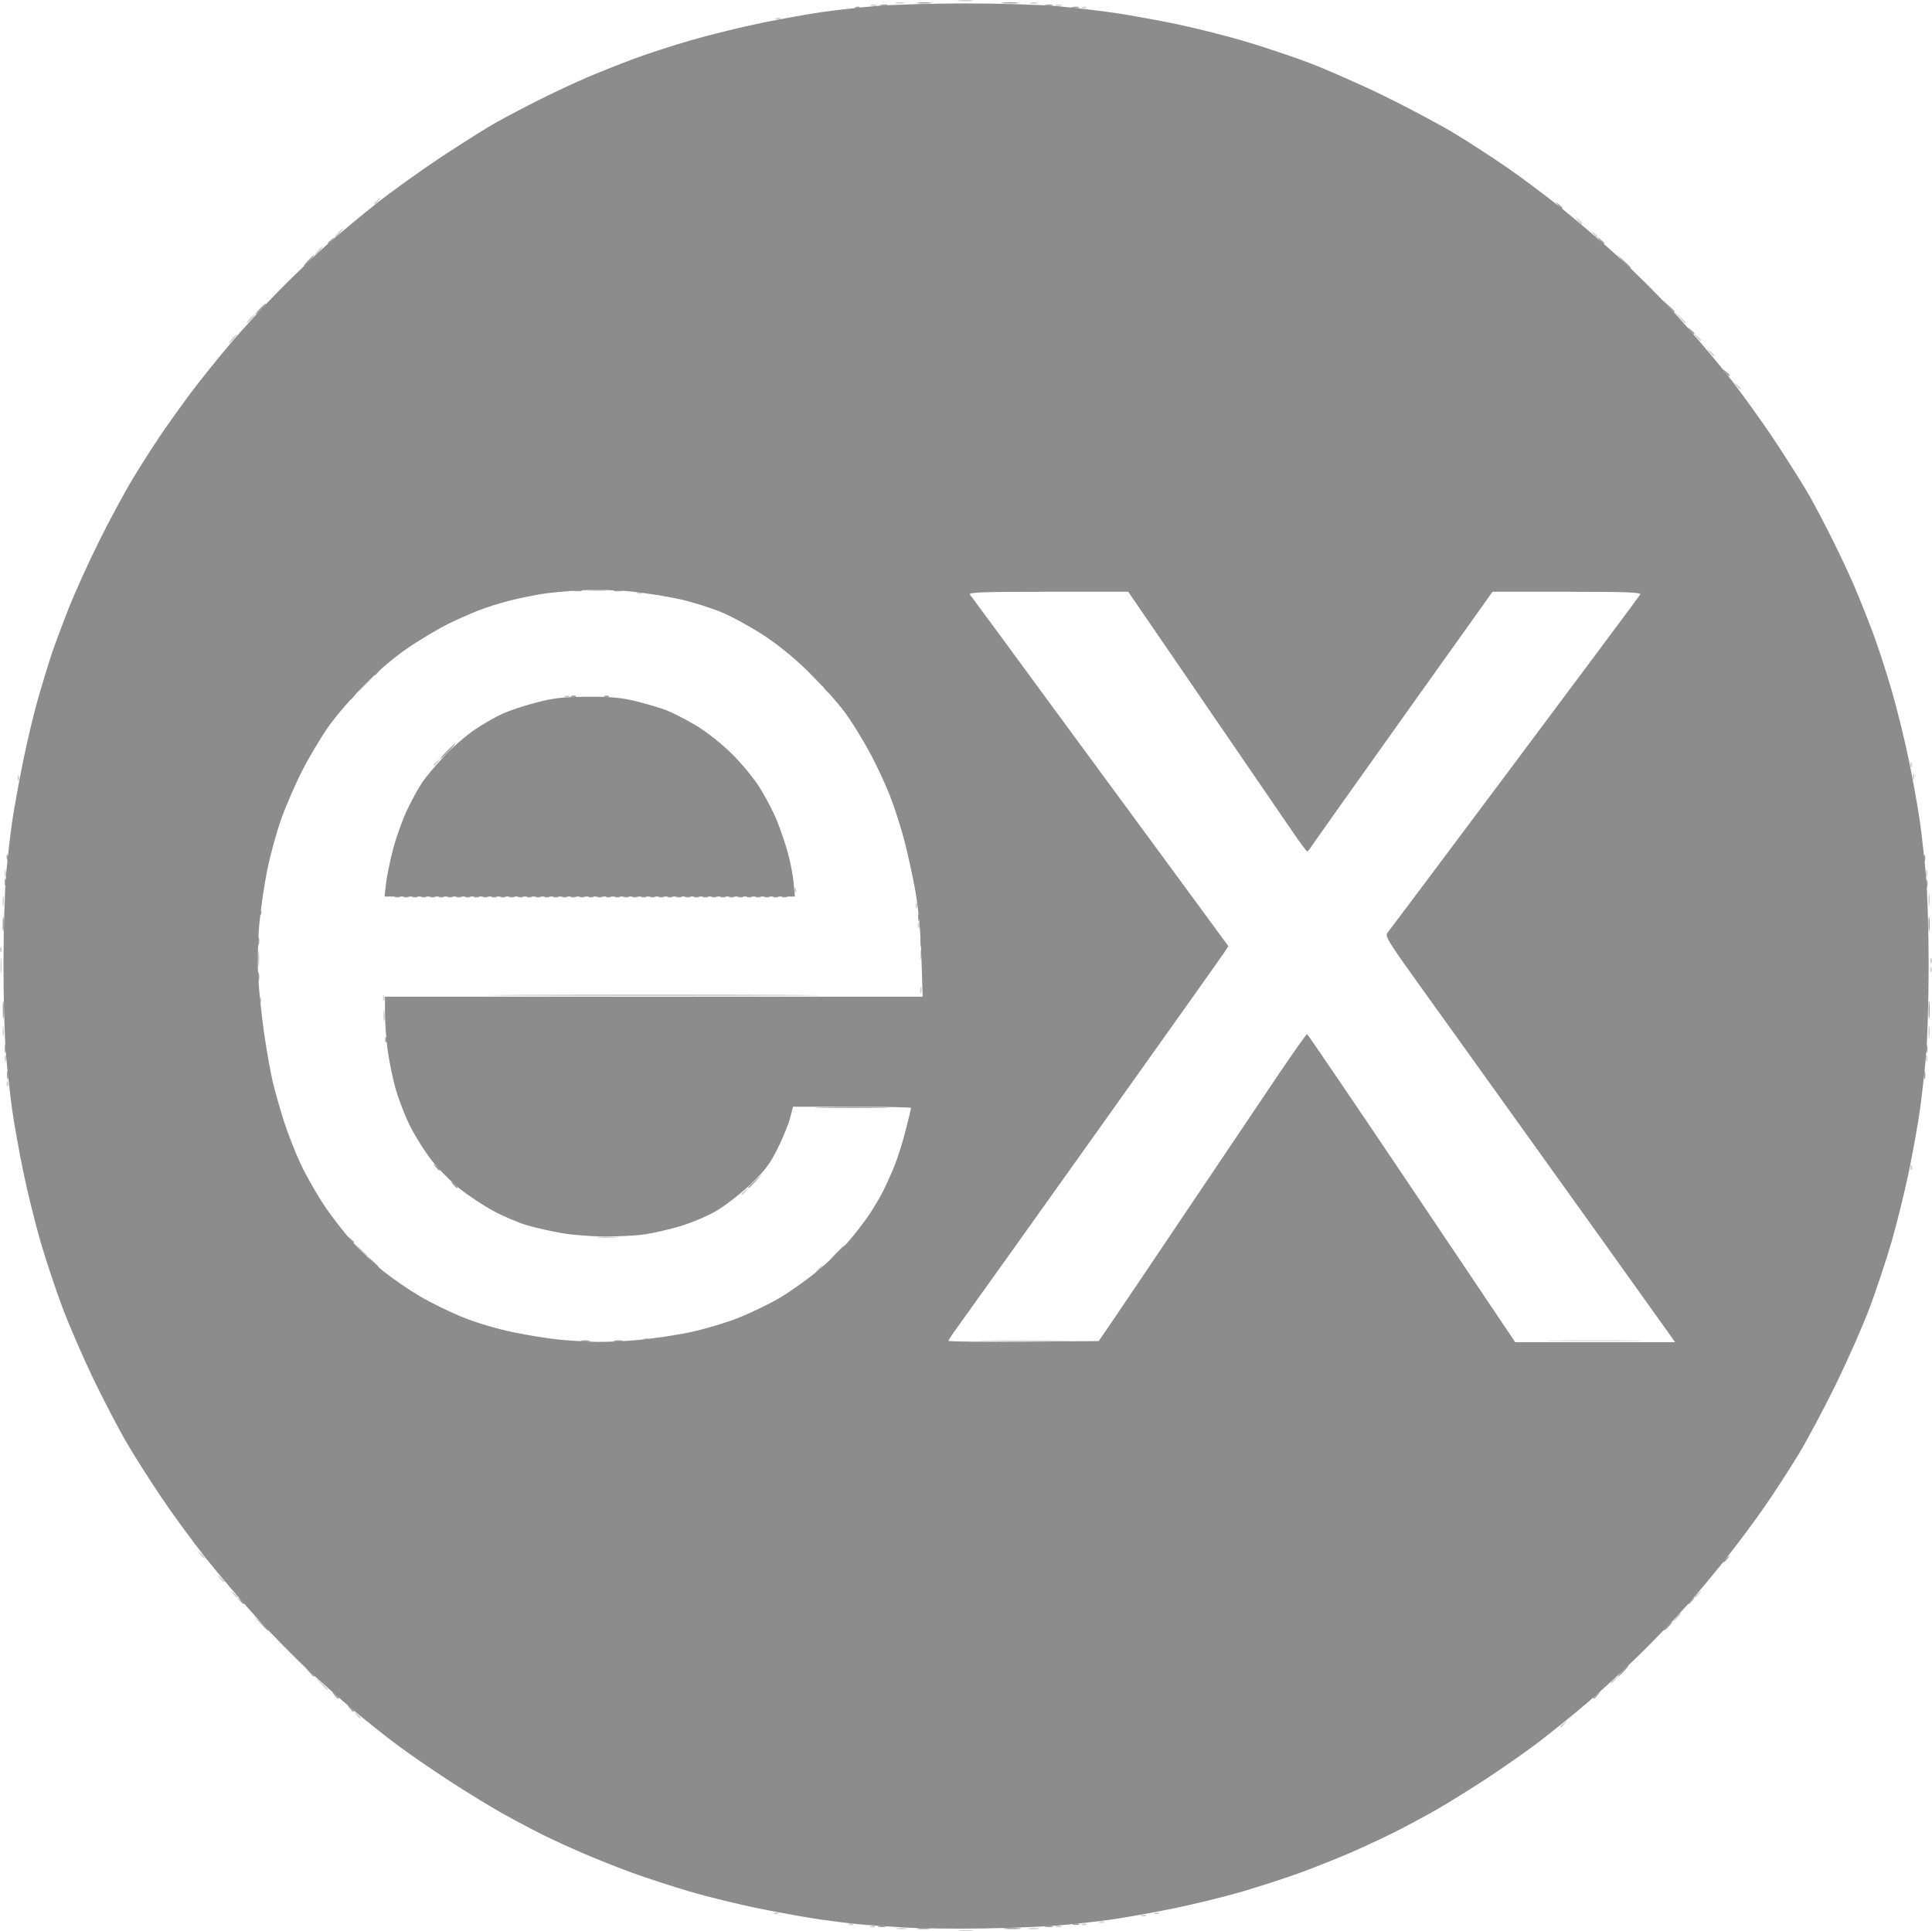 <?xml version="1.0" encoding="UTF-8" standalone="no"?>
<!-- Created with Inkscape (http://www.inkscape.org/) -->

<svg
   width="232.252mm"
   height="232.195mm"
   viewBox="0 0 232.252 232.195"
   version="1.1"
   id="svg1"
   xml:space="preserve"
   inkscape:export-filename="bitmap.svg"
   inkscape:export-xdpi="96"
   inkscape:export-ydpi="96"
   inkscape:version="1.3.2 (091e20e, 2023-11-25, custom)"
   sodipodi:docname="expressjs.svg"
   xmlns:inkscape="http://www.inkscape.org/namespaces/inkscape"
   xmlns:sodipodi="http://sodipodi.sourceforge.net/DTD/sodipodi-0.dtd"
   xmlns="http://www.w3.org/2000/svg"
   xmlns:svg="http://www.w3.org/2000/svg"><sodipodi:namedview
     id="namedview1"
     pagecolor="#ffffff"
     bordercolor="#000000"
     borderopacity="0.25"
     inkscape:showpageshadow="2"
     inkscape:pageopacity="0.0"
     inkscape:pagecheckerboard="0"
     inkscape:deskcolor="#d1d1d1"
     inkscape:document-units="mm"
     inkscape:zoom="0.44631734"
     inkscape:cx="224.05583"
     inkscape:cy="458.19416"
     inkscape:window-width="1366"
     inkscape:window-height="697"
     inkscape:window-x="-8"
     inkscape:window-y="-8"
     inkscape:window-maximized="1"
     inkscape:current-layer="layer1" /><defs
     id="defs1" /><g
     inkscape:label="Layer 1"
     inkscape:groupmode="layer"
     id="layer1"
     transform="translate(2.155,68.398)"><g
       id="g24"
       transform="translate(56.91,-5.335)"><path
         style="fill:#d0d0d0;fill-opacity:1"
         d="m 56.339,169.022 c 0.4,-0.061 1.055,-0.061 1.455,0 0.4,0.061 0.073,0.11 -0.728,0.11 -0.8,0 -1.128,-0.05 -0.728,-0.11 z m -7.538,-0.262 c 0.329,-0.063 0.805,-0.061 1.058,0.005 0.253,0.066 -0.016,0.118 -0.598,0.115 -0.582,-0.003 -0.789,-0.057 -0.46,-0.12 z m 15.875,0 c 0.329,-0.063 0.805,-0.061 1.058,0.005 0.253,0.066 -0.016,0.118 -0.598,0.115 -0.582,-0.003 -0.789,-0.057 -0.46,-0.12 z m -19.037,-0.258 c 0.191,-0.076 0.419,-0.067 0.507,0.021 0.088,0.088 -0.068,0.15 -0.347,0.139 -0.308,-0.013 -0.371,-0.075 -0.16,-0.16 z m 22.208,0.006 c 0.182,-0.073 0.48,-0.073 0.661,0 0.182,0.073 0.033,0.133 -0.331,0.133 -0.364,0 -0.513,-0.06 -0.331,-0.133 z m -24.854,-0.27 c 0.191,-0.076 0.419,-0.067 0.507,0.021 0.088,0.088 -0.068,0.15 -0.347,0.139 -0.308,-0.013 -0.371,-0.075 -0.16,-0.16 z m 28.046,0 c 0.191,-0.076 0.419,-0.067 0.507,0.021 0.088,0.088 -0.068,0.15 -0.347,0.139 -0.308,-0.013 -0.371,-0.075 -0.16,-0.16 z m 2.117,-0.265 c 0.191,-0.076 0.419,-0.067 0.507,0.021 0.088,0.088 -0.068,0.15 -0.347,0.139 -0.308,-0.013 -0.371,-0.075 -0.16,-0.16 z m 5.027,-0.794 c 0.191,-0.076 0.419,-0.067 0.507,0.021 0.088,0.088 -0.068,0.15 -0.347,0.139 -0.308,-0.013 -0.371,-0.075 -0.16,-0.16 z m -44.185,-0.265 c 0.191,-0.076 0.419,-0.067 0.507,0.021 0.088,0.088 -0.068,0.15 -0.347,0.139 -0.308,-0.013 -0.371,-0.075 -0.16,-0.16 z m 45.773,0 c 0.191,-0.076 0.419,-0.067 0.507,0.021 0.088,0.088 -0.068,0.15 -0.347,0.139 -0.308,-0.013 -0.371,-0.075 -0.16,-0.16 z M 128.505,144.506 c 0,-0.055 0.208,-0.263 0.463,-0.463 0.42,-0.329 0.429,-0.32 0.1,0.1 -0.2,0.255 -0.408,0.463 -0.463,0.463 -0.055,0 -0.1,-0.045 -0.1,-0.1 z m -144.761,-1.421 c -0.329,-0.42 -0.32,-0.429 0.1,-0.1 0.255,0.2 0.463,0.408 0.463,0.463 0,0.055 -0.045,0.1 -0.1,0.1 -0.055,0 -0.263,-0.208 -0.463,-0.463 z m -4.349,-3.836 -0.777,-0.86 0.86,0.777 c 0.473,0.427 0.86,0.814 0.86,0.86 0,0.045 -0.037,0.083 -0.083,0.083 -0.046,0 -0.432,-0.387 -0.86,-0.86 z m 155.195,-0.034 c 0,-0.055 0.208,-0.263 0.463,-0.463 0.42,-0.329 0.429,-0.32 0.1,0.1 -0.2,0.255 -0.408,0.463 -0.463,0.463 -0.055,0 -0.1,-0.045 -0.1,-0.1 z m 7.805,-7.838 c 0.263,-0.291 0.538,-0.529 0.611,-0.529 0.073,0 -0.083,0.238 -0.347,0.529 -0.263,0.291 -0.538,0.529 -0.611,0.529 -0.073,0 0.083,-0.238 0.347,-0.529 z m -173.468,-2.844 c -0.329,-0.42 -0.32,-0.429 0.1,-0.1 0.255,0.2 0.463,0.408 0.463,0.463 0,0.055 -0.045,0.1 -0.1,0.1 -0.055,0 -0.263,-0.208 -0.463,-0.463 z m 175.717,0.363 c 0,-0.055 0.208,-0.263 0.463,-0.463 0.42,-0.329 0.429,-0.32 0.1,0.1 -0.2,0.255 -0.408,0.463 -0.463,0.463 -0.055,0 -0.1,-0.045 -0.1,-0.1 z m -177.305,-2.215 c -0.329,-0.42 -0.32,-0.429 0.1,-0.1 0.255,0.2 0.463,0.408 0.463,0.463 0,0.055 -0.045,0.1 -0.1,0.1 -0.055,0 -0.263,-0.208 -0.463,-0.463 z m -2.381,-2.91 c -0.329,-0.42 -0.32,-0.429 0.1,-0.1 0.255,0.2 0.463,0.408 0.463,0.463 0,0.055 -0.045,0.1 -0.1,0.1 -0.055,0 -0.263,-0.208 -0.463,-0.463 z M 59.498,98.106 c 2.428,-0.044 6.476,-0.044 8.996,-1.73e-4 2.52,0.044 0.533,0.079 -4.415,0.079 -4.948,9.6e-5 -7.009,-0.036 -4.581,-0.079 z m 68.429,-2.09e-4 c 2.665,-0.043 6.951,-0.043 9.525,1.57e-4 2.574,0.043 0.393,0.079 -4.846,0.079 -5.239,-8.6e-5 -7.344,-0.035 -4.679,-0.079 z M 18.388,97.858 c 0.191,-0.076 0.419,-0.067 0.507,0.021 0.088,0.088 -0.068,0.15 -0.347,0.139 -0.308,-0.013 -0.371,-0.075 -0.16,-0.16 z m 20.687,-8.121 c 0,-0.055 0.208,-0.263 0.463,-0.463 0.42,-0.329 0.429,-0.32 0.1,0.1 -0.2,0.255 -0.408,0.463 -0.463,0.463 -0.055,0 -0.1,-0.045 -0.1,-0.1 z m -54.918,-2.612 -0.777,-0.86 0.86,0.777 c 0.473,0.427 0.86,0.814 0.86,0.86 0,0.046 -0.037,0.083 -0.083,0.083 -0.046,0 -0.432,-0.387 -0.86,-0.86 z m 28.79,-1.45 c 0.546,-0.057 1.439,-0.057 1.984,0 0.546,0.057 0.099,0.104 -0.992,0.104 -1.091,0 -1.538,-0.047 -0.992,-0.104 z M 30.08,80.477 c 0,-0.055 0.208,-0.263 0.463,-0.463 0.42,-0.329 0.429,-0.32 0.1,0.1 -0.2,0.255 -0.408,0.463 -0.463,0.463 -0.055,0 -0.1,-0.045 -0.1,-0.1 z M 170.594,77.247 c 0.013,-0.308 0.075,-0.371 0.16,-0.16 0.076,0.191 0.067,0.419 -0.021,0.507 -0.088,0.088 -0.15,-0.068 -0.139,-0.347 z M -58.27,67.193 c 0.013,-0.308 0.075,-0.371 0.16,-0.16 0.076,0.191 0.067,0.419 -0.021,0.507 -0.088,0.088 -0.15,-0.068 -0.139,-0.347 z m -0.244,-3.021 c 0,-0.364 0.06,-0.513 0.133,-0.331 0.073,0.182 0.073,0.48 0,0.661 -0.073,0.182 -0.133,0.033 -0.133,-0.331 z m 230.981,0 c 0,-0.364 0.06,-0.513 0.133,-0.331 0.073,0.182 0.073,0.48 0,0.661 -0.073,0.182 -0.133,0.033 -0.133,-0.331 z m 0.295,-3.175 c 0,-0.655 0.052,-0.923 0.115,-0.595 0.063,0.327 0.063,0.863 0,1.191 -0.063,0.327 -0.115,0.06 -0.115,-0.595 z M -58.754,60.865 c 0.003,-0.582 0.057,-0.789 0.12,-0.46 0.063,0.329 0.061,0.805 -0.005,1.058 -0.066,0.253 -0.118,-0.016 -0.115,-0.598 z m 45.773,-1.852 c 0.003,-0.582 0.057,-0.789 0.12,-0.46 0.063,0.329 0.061,0.805 -0.005,1.058 -0.066,0.253 -0.118,-0.016 -0.115,-0.598 z m -14.863,-1.874 c 0.013,-0.308 0.075,-0.371 0.16,-0.16 0.076,0.191 0.067,0.419 -0.021,0.507 -0.088,0.088 -0.15,-0.068 -0.139,-0.347 z m 14.817,-0.265 c 0.013,-0.308 0.075,-0.371 0.16,-0.16 0.076,0.191 0.067,0.419 -0.021,0.507 -0.088,0.088 -0.15,-0.068 -0.139,-0.347 z m 64.579,-0.904 c 0,-0.364 0.06,-0.513 0.133,-0.331 0.073,0.182 0.073,0.48 0,0.661 -0.073,0.182 -0.133,0.033 -0.133,-0.331 z M -59.006,53.06 c 0,-0.8 0.05,-1.128 0.11,-0.728 0.061,0.4 0.061,1.055 0,1.455 -0.061,0.4 -0.11,0.073 -0.11,-0.728 z m 231.981,0.375 c 0.013,-0.308 0.075,-0.371 0.16,-0.16 0.076,0.191 0.067,0.419 -0.021,0.507 -0.088,0.088 -0.15,-0.068 -0.139,-0.347 z M -28.047,52.134 c 0.002,-0.873 0.051,-1.198 0.11,-0.723 0.059,0.476 0.058,1.19 -0.003,1.587 -0.06,0.398 -0.109,0.009 -0.107,-0.865 z m 201.022,0.243 c 0.013,-0.308 0.075,-0.371 0.16,-0.16 0.076,0.191 0.067,0.419 -0.021,0.507 -0.088,0.088 -0.15,-0.068 -0.139,-0.347 z M 51.572,51.737 c 0,-0.509 0.054,-0.718 0.121,-0.463 0.067,0.255 0.067,0.671 0,0.926 -0.067,0.255 -0.121,0.046 -0.121,-0.463 z M -59.064,51.053 c 0.013,-0.308 0.075,-0.371 0.16,-0.16 0.076,0.191 0.067,0.419 -0.021,0.507 -0.088,0.088 -0.15,-0.068 -0.139,-0.347 z M 51.267,48.143 c 0.013,-0.308 0.075,-0.371 0.16,-0.16 0.076,0.191 0.067,0.419 -0.021,0.507 -0.088,0.088 -0.15,-0.068 -0.139,-0.347 z M -58.754,45.255 c 0.003,-0.582 0.057,-0.789 0.12,-0.46 0.063,0.329 0.061,0.805 -0.005,1.058 -0.066,0.253 -0.118,-0.016 -0.115,-0.598 z m 109.756,0.507 c 0.013,-0.308 0.075,-0.371 0.16,-0.16 0.076,0.191 0.067,0.419 -0.021,0.507 -0.088,0.088 -0.15,-0.068 -0.139,-0.347 z M 172.762,45.122 c 0,-0.655 0.052,-0.923 0.115,-0.595 0.063,0.327 0.063,0.863 0,1.191 -0.063,0.327 -0.115,0.06 -0.115,-0.595 z M 36.45,43.91 c 0.013,-0.308 0.075,-0.371 0.16,-0.16 0.076,0.191 0.067,0.419 -0.021,0.507 -0.088,0.088 -0.15,-0.068 -0.139,-0.347 z m -94.965,-1.962 c 0,-0.364 0.06,-0.513 0.133,-0.331 0.073,0.182 0.073,0.48 0,0.661 -0.073,0.182 -0.133,0.033 -0.133,-0.331 z m 230.981,0 c 0,-0.364 0.06,-0.513 0.133,-0.331 0.073,0.182 0.073,0.48 0,0.661 -0.073,0.182 -0.133,0.033 -0.133,-0.331 z M -56.947,30.416 c 0.013,-0.308 0.075,-0.371 0.16,-0.16 0.076,0.191 0.067,0.419 -0.021,0.507 -0.088,0.088 -0.15,-0.068 -0.139,-0.347 z M 170.88,30.306 c 0,-0.364 0.06,-0.513 0.133,-0.331 0.073,0.182 0.073,0.48 0,0.661 -0.073,0.182 -0.133,0.033 -0.133,-0.331 z m -0.285,-1.477 c 0.013,-0.308 0.075,-0.371 0.16,-0.16 0.076,0.191 0.067,0.419 -0.021,0.507 -0.088,0.088 -0.15,-0.068 -0.139,-0.347 z m -177.556,0.054 c 0,-0.055 0.208,-0.263 0.463,-0.463 0.42,-0.329 0.429,-0.32 0.1,0.1 -0.2,0.255 -0.408,0.463 -0.463,0.463 -0.055,0 -0.1,-0.045 -0.1,-0.1 z M 8.863,20.6 c 0.191,-0.076 0.419,-0.067 0.507,0.021 0.088,0.088 -0.068,0.15 -0.347,0.139 C 8.715,20.747 8.652,20.684 8.863,20.6 Z M -15.296,19.193 c 0.568,-0.582 1.093,-1.058 1.166,-1.058 0.073,0 -0.333,0.476 -0.901,1.058 -0.568,0.582 -1.093,1.058 -1.166,1.058 -0.073,0 0.333,-0.476 0.901,-1.058 z m 53.7,-1.124 -1.313,-1.389 1.389,1.313 c 0.764,0.722 1.389,1.347 1.389,1.389 0,0.042 -0.034,0.076 -0.076,0.076 -0.042,0 -0.667,-0.625 -1.389,-1.389 z M 17.595,8.165 c 0.191,-0.076 0.419,-0.067 0.507,0.021 0.088,0.088 -0.068,0.15 -0.347,0.139 C 17.446,8.312 17.383,8.249 17.595,8.165 Z M 11.751,7.89 c 0.47,-0.058 1.303,-0.059 1.852,-0.002 0.549,0.057 0.165,0.105 -0.854,0.106 -1.019,0.001 -1.468,-0.046 -0.998,-0.104 z m 137.886,-24.614 c -0.329,-0.42 -0.32,-0.429 0.1,-0.1 0.255,0.2 0.463,0.408 0.463,0.463 0,0.055 -0.045,0.1 -0.1,0.1 -0.055,0 -0.263,-0.208 -0.463,-0.463 z m -3.175,-3.969 c -0.329,-0.42 -0.32,-0.429 0.1,-0.1 0.255,0.2 0.463,0.408 0.463,0.463 0,0.055 -0.045,0.1 -0.1,0.1 -0.055,0 -0.263,-0.208 -0.463,-0.463 z m -177.634,-1.654 c 0.263,-0.291 0.538,-0.529 0.611,-0.529 0.073,0 -0.083,0.238 -0.347,0.529 -0.263,0.291 -0.538,0.529 -0.611,0.529 -0.073,0 0.083,-0.238 0.347,-0.529 z m 176.046,-0.198 c -0.329,-0.42 -0.32,-0.429 0.1,-0.1 0.255,0.2 0.463,0.408 0.463,0.463 0,0.055 -0.045,0.1 -0.1,0.1 -0.055,0 -0.263,-0.208 -0.463,-0.463 z m -173.93,-2.183 c 0.263,-0.291 0.538,-0.529 0.611,-0.529 0.073,0 -0.083,0.238 -0.347,0.529 -0.263,0.291 -0.538,0.529 -0.611,0.529 -0.073,0 0.083,-0.238 0.347,-0.529 z m 171.827,-0.198 -0.641,-0.728 0.728,0.641 c 0.4,0.353 0.728,0.68 0.728,0.728 0,0.047 -0.039,0.086 -0.086,0.086 -0.047,0 -0.375,-0.327 -0.728,-0.728 z m -163.625,-8.004 c 0.263,-0.291 0.538,-0.529 0.611,-0.529 0.073,0 -0.083,0.238 -0.347,0.529 -0.263,0.291 -0.538,0.529 -0.611,0.529 -0.073,0 0.083,-0.238 0.347,-0.529 z m 2.381,-2.117 c 0.263,-0.291 0.538,-0.529 0.611,-0.529 0.073,0 -0.083,0.238 -0.347,0.529 -0.263,0.291 -0.538,0.529 -0.611,0.529 -0.073,0 0.083,-0.238 0.347,-0.529 z m 150.911,0.066 c -0.329,-0.42 -0.32,-0.429 0.1,-0.1 0.255,0.2 0.463,0.408 0.463,0.463 0,0.055 -0.045,0.1 -0.1,0.1 -0.055,0 -0.263,-0.208 -0.463,-0.463 z m -1.852,-1.587 c -0.329,-0.42 -0.32,-0.429 0.1,-0.1 0.255,0.2 0.463,0.408 0.463,0.463 0,0.055 -0.045,0.1 -0.1,0.1 -0.055,0 -0.263,-0.208 -0.463,-0.463 z m -144.693,-2.018 c 0,-0.055 0.208,-0.263 0.463,-0.463 0.42,-0.329 0.429,-0.32 0.1,0.1 -0.2,0.255 -0.408,0.463 -0.463,0.463 -0.055,0 -0.1,-0.045 -0.1,-0.1 z m 48.369,-22.306 c 0.191,-0.076 0.419,-0.067 0.507,0.021 0.088,0.088 -0.068,0.15 -0.347,0.139 -0.308,-0.013 -0.371,-0.075 -0.16,-0.16 z m 36.777,-1.323 c 0.191,-0.076 0.419,-0.067 0.507,0.021 0.088,0.088 -0.068,0.15 -0.347,0.139 -0.308,-0.013 -0.371,-0.075 -0.16,-0.16 z m -25.417,-0.259 c 0.182,-0.073 0.48,-0.073 0.661,0 0.182,0.073 0.033,0.133 -0.331,0.133 -0.364,0 -0.513,-0.06 -0.331,-0.133 z m 22.225,0 c 0.182,-0.073 0.48,-0.073 0.661,0 0.182,0.073 0.033,0.133 -0.331,0.133 -0.364,0 -0.513,-0.06 -0.331,-0.133 z m -19.182,-0.272 c 0.255,-0.067 0.671,-0.067 0.926,0 0.255,0.067 0.046,0.121 -0.463,0.121 -0.509,0 -0.718,-0.054 -0.463,-0.121 z m 16.145,-9.7e-4 c 0.257,-0.067 0.615,-0.063 0.794,0.01 0.179,0.072 -0.031,0.127 -0.468,0.122 -0.437,-0.005 -0.583,-0.065 -0.326,-0.132 z m -8.599,-0.273 c 0.476,-0.059 1.19,-0.058 1.587,0.003 0.398,0.06 0.009,0.109 -0.865,0.107 -0.873,-0.002 -1.198,-0.051 -0.723,-0.11 z"
         id="path26" /><path
         style="fill:#a3a3a3;fill-opacity:1"
         d="m 51.316,168.758 c 0.402,-0.061 0.997,-0.059 1.323,0.004 0.325,0.063 -0.004,0.113 -0.731,0.111 -0.728,-0.002 -0.994,-0.053 -0.592,-0.114 z m 10.447,-0.002 c 0.473,-0.059 1.247,-0.059 1.72,0 0.473,0.059 0.086,0.107 -0.86,0.107 -0.946,0 -1.333,-0.048 -0.86,-0.107 z m -15.209,-0.257 c 0.257,-0.067 0.615,-0.063 0.794,0.01 0.179,0.072 -0.031,0.127 -0.468,0.122 -0.437,-0.005 -0.583,-0.065 -0.326,-0.132 z m 20.108,0 c 0.257,-0.067 0.615,-0.063 0.794,0.01 0.179,0.072 -0.031,0.127 -0.468,0.122 -0.437,-0.005 -0.583,-0.065 -0.326,-0.132 z m 3.302,-0.256 c 0.182,-0.073 0.48,-0.073 0.661,0 0.182,0.073 0.033,0.133 -0.331,0.133 -0.364,0 -0.513,-0.06 -0.331,-0.133 z M -17.05,142.291 c -0.329,-0.42 -0.32,-0.429 0.1,-0.1 0.255,0.2 0.463,0.408 0.463,0.463 0,0.055 -0.045,0.1 -0.1,0.1 -0.055,0 -0.263,-0.208 -0.463,-0.463 z m -1.852,-1.587 c -0.329,-0.42 -0.32,-0.429 0.1,-0.1 0.255,0.2 0.463,0.408 0.463,0.463 0,0.055 -0.045,0.1 -0.1,0.1 -0.055,0 -0.263,-0.208 -0.463,-0.463 z m 151.375,0.363 c 0,-0.055 0.208,-0.263 0.463,-0.463 0.42,-0.329 0.429,-0.32 0.1,0.1 -0.2,0.255 -0.408,0.463 -0.463,0.463 -0.055,0 -0.1,-0.045 -0.1,-0.1 z m -154.41,-3.141 -0.504,-0.595 0.595,0.504 c 0.327,0.277 0.595,0.545 0.595,0.595 0,0.05 -0.041,0.091 -0.091,0.091 -0.05,0 -0.318,-0.268 -0.595,-0.595 z m 157.849,-0.066 c 0.342,-0.364 0.681,-0.661 0.754,-0.661 0.073,0 -0.147,0.298 -0.489,0.661 -0.342,0.364 -0.681,0.661 -0.754,0.661 -0.073,0 0.147,-0.298 0.489,-0.661 z m -163.661,-5.755 -0.777,-0.86 0.86,0.777 c 0.473,0.427 0.86,0.814 0.86,0.86 0,0.045 -0.037,0.083 -0.083,0.083 -0.046,0 -0.432,-0.387 -0.86,-0.86 z m 169.085,0.331 c 0.263,-0.291 0.538,-0.529 0.611,-0.529 0.073,0 -0.083,0.238 -0.347,0.529 -0.263,0.291 -0.538,0.529 -0.611,0.529 -0.073,0 0.083,-0.238 0.347,-0.529 z m -171.616,-3.109 c -0.329,-0.42 -0.32,-0.429 0.1,-0.1 0.255,0.2 0.463,0.408 0.463,0.463 0,0.055 -0.045,0.1 -0.1,0.1 -0.055,0 -0.263,-0.208 -0.463,-0.463 z m 174.13,0.363 c 0,-0.055 0.208,-0.263 0.463,-0.463 0.42,-0.329 0.429,-0.32 0.1,0.1 -0.2,0.255 -0.408,0.463 -0.463,0.463 -0.055,0 -0.1,-0.045 -0.1,-0.1 z m 4.233,-5.027 c 0,-0.055 0.208,-0.263 0.463,-0.463 0.42,-0.329 0.429,-0.32 0.1,0.1 -0.2,0.255 -0.408,0.463 -0.463,0.463 -0.055,0 -0.1,-0.045 -0.1,-0.1 z M 10.831,98.121 c 0.255,-0.067 0.671,-0.067 0.926,0 0.255,0.067 0.046,0.121 -0.463,0.121 -0.509,0 -0.718,-0.054 -0.463,-0.121 z m 3.969,0 c 0.255,-0.067 0.671,-0.067 0.926,0 0.255,0.067 0.046,0.121 -0.463,0.121 -0.509,0 -0.718,-0.054 -0.463,-0.121 z m -29.19,-9.541 -0.641,-0.728 0.728,0.641 c 0.4,0.353 0.728,0.68 0.728,0.728 0,0.047 -0.039,0.086 -0.086,0.086 -0.047,0 -0.375,-0.327 -0.728,-0.728 z m 55.847,-0.992 c 0.494,-0.509 0.957,-0.926 1.03,-0.926 0.073,0 -0.272,0.417 -0.765,0.926 -0.494,0.509 -0.957,0.926 -1.03,0.926 -0.073,0 0.272,-0.417 0.765,-0.926 z m -58.507,-1.654 c -0.329,-0.42 -0.32,-0.429 0.1,-0.1 0.255,0.2 0.463,0.408 0.463,0.463 0,0.055 -0.045,0.1 -0.1,0.1 -0.055,0 -0.263,-0.208 -0.463,-0.463 z m 12.435,-6.615 c -0.329,-0.42 -0.32,-0.429 0.1,-0.1 0.255,0.2 0.463,0.408 0.463,0.463 0,0.055 -0.045,0.1 -0.1,0.1 -0.055,0 -0.263,-0.208 -0.463,-0.463 z m 35.488,0.38 c 0,-0.046 0.387,-0.432 0.86,-0.86 l 0.86,-0.777 -0.777,0.86 c -0.427,0.473 -0.814,0.86 -0.86,0.86 -0.046,0 -0.083,-0.037 -0.083,-0.083 z M -6.731,77.203 c -0.329,-0.42 -0.32,-0.429 0.1,-0.1 0.255,0.2 0.463,0.408 0.463,0.463 0,0.055 -0.045,0.1 -0.1,0.1 -0.055,0 -0.263,-0.208 -0.463,-0.463 z M 39.671,70.06 c 2.001,-0.045 5.275,-0.045 7.276,0 2.001,0.045 0.364,0.082 -3.638,0.082 -4.002,0 -5.639,-0.037 -3.638,-0.082 z m -97.91,-3.903 c 0.005,-0.437 0.065,-0.583 0.132,-0.326 0.067,0.257 0.063,0.615 -0.01,0.794 -0.072,0.179 -0.127,-0.031 -0.122,-0.468 z m 230.452,0 c 0.005,-0.437 0.065,-0.583 0.132,-0.326 0.067,0.257 0.063,0.615 -0.01,0.794 -0.072,0.179 -0.127,-0.031 -0.122,-0.468 z m -230.717,-3.175 c 0.005,-0.437 0.065,-0.583 0.132,-0.326 0.067,0.257 0.063,0.615 -0.01,0.794 -0.072,0.179 -0.127,-0.031 -0.122,-0.468 z m 230.981,0 c 0.005,-0.437 0.065,-0.583 0.132,-0.326 0.067,0.257 0.063,0.615 -0.01,0.794 -0.072,0.179 -0.127,-0.031 -0.122,-0.468 z M -12.762,61.901 c 0.013,-0.308 0.075,-0.371 0.16,-0.16 0.076,0.191 0.067,0.419 -0.021,0.507 -0.088,0.088 -0.15,-0.068 -0.139,-0.347 z m -45.974,-3.55 c 0,-0.946 0.048,-1.333 0.107,-0.86 0.059,0.473 0.059,1.247 0,1.72 -0.059,0.473 -0.107,0.086 -0.107,-0.86 z m 231.51,0 c 0,-0.946 0.048,-1.333 0.107,-0.86 0.059,0.473 0.059,1.247 0,1.72 -0.059,0.473 -0.107,0.086 -0.107,-0.86 z M 3.29,56.566 c 8.913,-0.039 23.498,-0.039 32.411,0 8.913,0.039 1.621,0.07 -16.206,0.07 -17.826,0 -25.119,-0.032 -16.206,-0.07 z m -31.358,-2.183 c 0,-0.509 0.054,-0.718 0.121,-0.463 0.067,0.255 0.067,0.671 0,0.926 -0.067,0.255 -0.121,0.046 -0.121,-0.463 z m 79.64,-4.233 c 0,-0.509 0.054,-0.718 0.121,-0.463 0.067,0.255 0.067,0.671 0,0.926 -0.067,0.255 -0.121,0.046 -0.121,-0.463 z m -79.649,-0.132 c 0.005,-0.437 0.065,-0.583 0.132,-0.326 0.067,0.257 0.063,0.615 -0.01,0.794 -0.072,0.179 -0.127,-0.031 -0.122,-0.468 z m -30.664,-1.984 c 0,-0.8 0.05,-1.128 0.11,-0.728 0.061,0.4 0.061,1.055 0,1.455 -0.061,0.4 -0.11,0.073 -0.11,-0.728 z m 231.51,0 c 0,-0.8 0.05,-1.128 0.11,-0.728 0.061,0.4 0.061,1.055 0,1.455 -0.061,0.4 -0.11,0.073 -0.11,-0.728 z M 51.288,47.239 c 0,-0.364 0.06,-0.513 0.133,-0.331 0.073,0.182 0.073,0.48 0,0.661 -0.073,0.182 -0.133,0.033 -0.133,-0.331 z m -79.131,-0.684 c 0.013,-0.308 0.075,-0.371 0.16,-0.16 0.076,0.191 0.067,0.419 -0.021,0.507 -0.088,0.088 -0.15,-0.068 -0.139,-0.347 z m 16.334,-1.878 c 0.191,-0.076 0.419,-0.067 0.507,0.021 0.088,0.088 -0.068,0.15 -0.347,0.139 -0.308,-0.013 -0.371,-0.075 -0.16,-0.16 z m 1.058,0 c 0.191,-0.076 0.419,-0.067 0.507,0.021 0.088,0.088 -0.068,0.15 -0.347,0.139 -0.308,-0.013 -0.371,-0.075 -0.16,-0.16 z m 1.058,0 c 0.191,-0.076 0.419,-0.067 0.507,0.021 0.088,0.088 -0.068,0.15 -0.347,0.139 -0.308,-0.013 -0.371,-0.075 -0.16,-0.16 z m 1.058,0 c 0.191,-0.076 0.419,-0.067 0.507,0.021 0.088,0.088 -0.068,0.15 -0.347,0.139 -0.308,-0.013 -0.371,-0.075 -0.16,-0.16 z m 1.058,0 c 0.191,-0.076 0.419,-0.067 0.507,0.021 0.088,0.088 -0.068,0.15 -0.347,0.139 -0.308,-0.013 -0.371,-0.075 -0.16,-0.16 z m 1.058,0 c 0.191,-0.076 0.419,-0.067 0.507,0.021 0.088,0.088 -0.068,0.15 -0.347,0.139 -0.308,-0.013 -0.371,-0.075 -0.16,-0.16 z m 1.058,0 c 0.191,-0.076 0.419,-0.067 0.507,0.021 0.088,0.088 -0.068,0.15 -0.347,0.139 -0.308,-0.013 -0.371,-0.075 -0.16,-0.16 z m 1.058,0 c 0.191,-0.076 0.419,-0.067 0.507,0.021 0.088,0.088 -0.068,0.15 -0.347,0.139 -0.308,-0.013 -0.371,-0.075 -0.16,-0.16 z m 1.058,0 c 0.191,-0.076 0.419,-0.067 0.507,0.021 0.088,0.088 -0.068,0.15 -0.347,0.139 -0.308,-0.013 -0.371,-0.075 -0.16,-0.16 z m 1.058,0 c 0.191,-0.076 0.419,-0.067 0.507,0.021 0.088,0.088 -0.068,0.15 -0.347,0.139 -0.308,-0.013 -0.371,-0.075 -0.16,-0.16 z m 1.058,0 c 0.191,-0.076 0.419,-0.067 0.507,0.021 0.088,0.088 -0.068,0.15 -0.347,0.139 -0.308,-0.013 -0.371,-0.075 -0.16,-0.16 z m 1.058,0 c 0.191,-0.076 0.419,-0.067 0.507,0.021 0.088,0.088 -0.068,0.15 -0.347,0.139 -0.308,-0.013 -0.371,-0.075 -0.16,-0.16 z m 1.058,0 c 0.191,-0.076 0.419,-0.067 0.507,0.021 0.088,0.088 -0.068,0.15 -0.347,0.139 -0.308,-0.013 -0.371,-0.075 -0.16,-0.16 z m 1.058,0 c 0.191,-0.076 0.419,-0.067 0.507,0.021 0.088,0.088 -0.068,0.15 -0.347,0.139 -0.308,-0.013 -0.371,-0.075 -0.16,-0.16 z m 1.058,0 c 0.191,-0.076 0.419,-0.067 0.507,0.021 0.088,0.088 -0.068,0.15 -0.347,0.139 C 3.159,44.824 3.096,44.762 3.307,44.677 Z m 1.058,0 c 0.191,-0.076 0.419,-0.067 0.507,0.021 0.088,0.088 -0.068,0.15 -0.347,0.139 -0.308,-0.013 -0.371,-0.075 -0.16,-0.16 z m 1.058,0 c 0.191,-0.076 0.419,-0.067 0.507,0.021 0.088,0.088 -0.068,0.15 -0.347,0.139 -0.308,-0.013 -0.371,-0.075 -0.16,-0.16 z m 1.058,0 c 0.191,-0.076 0.419,-0.067 0.507,0.021 0.088,0.088 -0.068,0.15 -0.347,0.139 C 6.334,44.824 6.271,44.762 6.482,44.677 Z m 1.058,0 c 0.191,-0.076 0.419,-0.067 0.507,0.021 0.088,0.088 -0.068,0.15 -0.347,0.139 -0.308,-0.013 -0.371,-0.075 -0.16,-0.16 z m 1.058,0 c 0.191,-0.076 0.419,-0.067 0.507,0.021 0.088,0.088 -0.068,0.15 -0.347,0.139 C 8.45,44.824 8.388,44.762 8.599,44.677 Z m 1.058,0 c 0.191,-0.076 0.419,-0.067 0.507,0.021 0.088,0.088 -0.068,0.15 -0.347,0.139 C 9.509,44.824 9.446,44.762 9.657,44.677 Z m 1.058,0 c 0.191,-0.076 0.419,-0.067 0.507,0.021 0.088,0.088 -0.068,0.15 -0.347,0.139 -0.308,-0.013 -0.371,-0.075 -0.16,-0.16 z m 1.058,0 c 0.191,-0.076 0.419,-0.067 0.507,0.021 0.088,0.088 -0.068,0.15 -0.347,0.139 -0.308,-0.013 -0.371,-0.075 -0.16,-0.16 z m 1.058,0 c 0.191,-0.076 0.419,-0.067 0.507,0.021 0.088,0.088 -0.068,0.15 -0.347,0.139 -0.308,-0.013 -0.371,-0.075 -0.16,-0.16 z m 1.058,0 c 0.191,-0.076 0.419,-0.067 0.507,0.021 0.088,0.088 -0.068,0.15 -0.347,0.139 -0.308,-0.013 -0.371,-0.075 -0.16,-0.16 z m 1.058,0 c 0.191,-0.076 0.419,-0.067 0.507,0.021 0.088,0.088 -0.068,0.15 -0.347,0.139 -0.308,-0.013 -0.371,-0.075 -0.16,-0.16 z m 1.058,0 c 0.191,-0.076 0.419,-0.067 0.507,0.021 0.088,0.088 -0.068,0.15 -0.347,0.139 -0.308,-0.013 -0.371,-0.075 -0.16,-0.16 z m 1.058,0 c 0.191,-0.076 0.419,-0.067 0.507,0.021 0.088,0.088 -0.068,0.15 -0.347,0.139 -0.308,-0.013 -0.371,-0.075 -0.16,-0.16 z m 1.058,0 c 0.191,-0.076 0.419,-0.067 0.507,0.021 0.088,0.088 -0.068,0.15 -0.347,0.139 -0.308,-0.013 -0.371,-0.075 -0.16,-0.16 z m 1.058,0 c 0.191,-0.076 0.419,-0.067 0.507,0.021 0.088,0.088 -0.068,0.15 -0.347,0.139 -0.308,-0.013 -0.371,-0.075 -0.16,-0.16 z m 1.058,0 c 0.191,-0.076 0.419,-0.067 0.507,0.021 0.088,0.088 -0.068,0.15 -0.347,0.139 -0.308,-0.013 -0.371,-0.075 -0.16,-0.16 z m 1.058,0 c 0.191,-0.076 0.419,-0.067 0.507,0.021 0.088,0.088 -0.068,0.15 -0.347,0.139 -0.308,-0.013 -0.371,-0.075 -0.16,-0.16 z m 1.058,0 c 0.191,-0.076 0.419,-0.067 0.507,0.021 0.088,0.088 -0.068,0.15 -0.347,0.139 -0.308,-0.013 -0.371,-0.075 -0.16,-0.16 z m 1.058,0 c 0.191,-0.076 0.419,-0.067 0.507,0.021 0.088,0.088 -0.068,0.15 -0.347,0.139 -0.308,-0.013 -0.371,-0.075 -0.16,-0.16 z m 1.058,0 c 0.191,-0.076 0.419,-0.067 0.507,0.021 0.088,0.088 -0.068,0.15 -0.347,0.139 -0.308,-0.013 -0.371,-0.075 -0.16,-0.16 z m 1.058,0 c 0.191,-0.076 0.419,-0.067 0.507,0.021 0.088,0.088 -0.068,0.15 -0.347,0.139 -0.308,-0.013 -0.371,-0.075 -0.16,-0.16 z m 1.058,0 c 0.191,-0.076 0.419,-0.067 0.507,0.021 0.088,0.088 -0.068,0.15 -0.347,0.139 -0.308,-0.013 -0.371,-0.075 -0.16,-0.16 z m 1.058,0 c 0.191,-0.076 0.419,-0.067 0.507,0.021 0.088,0.088 -0.068,0.15 -0.347,0.139 -0.308,-0.013 -0.371,-0.075 -0.16,-0.16 z m 1.058,0 c 0.191,-0.076 0.419,-0.067 0.507,0.021 0.088,0.088 -0.068,0.15 -0.347,0.139 -0.308,-0.013 -0.371,-0.075 -0.16,-0.16 z m 1.058,0 c 0.191,-0.076 0.419,-0.067 0.507,0.021 0.088,0.088 -0.068,0.15 -0.347,0.139 -0.308,-0.013 -0.371,-0.075 -0.16,-0.16 z m 1.058,0 c 0.191,-0.076 0.419,-0.067 0.507,0.021 0.088,0.088 -0.068,0.15 -0.347,0.139 -0.308,-0.013 -0.371,-0.075 -0.16,-0.16 z m 1.058,0 c 0.191,-0.076 0.419,-0.067 0.507,0.021 0.088,0.088 -0.068,0.15 -0.347,0.139 -0.308,-0.013 -0.371,-0.075 -0.16,-0.16 z m 1.058,0 c 0.191,-0.076 0.419,-0.067 0.507,0.021 0.088,0.088 -0.068,0.15 -0.347,0.139 -0.308,-0.013 -0.371,-0.075 -0.16,-0.16 z m 1.058,0 c 0.191,-0.076 0.419,-0.067 0.507,0.021 0.088,0.088 -0.068,0.15 -0.347,0.139 -0.308,-0.013 -0.371,-0.075 -0.16,-0.16 z m 1.058,0 c 0.191,-0.076 0.419,-0.067 0.507,0.021 0.088,0.088 -0.068,0.15 -0.347,0.139 -0.308,-0.013 -0.371,-0.075 -0.16,-0.16 z M 172.477,43.138 c 0.005,-0.437 0.065,-0.583 0.132,-0.326 0.067,0.257 0.063,0.615 -0.01,0.794 -0.072,0.179 -0.127,-0.031 -0.122,-0.468 z M -58.514,43.006 c 0,-0.364 0.06,-0.513 0.133,-0.331 0.073,0.182 0.073,0.48 0,0.661 -0.073,0.182 -0.133,0.033 -0.133,-0.331 z M 172.203,40.095 c 0,-0.364 0.06,-0.513 0.133,-0.331 0.073,0.182 0.073,0.48 0,0.661 -0.073,0.182 -0.133,0.033 -0.133,-0.331 z M -58.27,39.941 c 0.013,-0.308 0.075,-0.371 0.16,-0.16 0.076,0.191 0.067,0.419 -0.021,0.507 -0.088,0.088 -0.15,-0.068 -0.139,-0.347 z M -5.375,27.263 c 0.494,-0.509 0.957,-0.926 1.03,-0.926 0.073,0 -0.272,0.417 -0.765,0.926 -0.494,0.509 -0.957,0.926 -1.03,0.926 -0.073,0 0.272,-0.417 0.765,-0.926 z M -17.016,20.945 c 0,-0.055 0.208,-0.263 0.463,-0.463 0.42,-0.329 0.429,-0.32 0.1,0.1 -0.2,0.255 -0.408,0.463 -0.463,0.463 -0.055,0 -0.1,-0.045 -0.1,-0.1 z M 9.657,20.6 c 0.191,-0.076 0.419,-0.067 0.507,0.021 0.088,0.088 -0.068,0.15 -0.347,0.139 -0.308,-0.013 -0.371,-0.075 -0.16,-0.16 z m 3.969,0 c 0.191,-0.076 0.419,-0.067 0.507,0.021 0.088,0.088 -0.068,0.15 -0.347,0.139 -0.308,-0.013 -0.371,-0.075 -0.16,-0.16 z m 26.474,-0.811 c -0.329,-0.42 -0.32,-0.429 0.1,-0.1 0.255,0.2 0.463,0.408 0.463,0.463 0,0.055 -0.045,0.1 -0.1,0.1 -0.055,0 -0.263,-0.208 -0.463,-0.463 z m -54.206,-1.754 c 0,-0.055 0.208,-0.263 0.463,-0.463 0.42,-0.329 0.429,-0.32 0.1,0.1 -0.2,0.255 -0.408,0.463 -0.463,0.463 -0.055,0 -0.1,-0.045 -0.1,-0.1 z M 10.042,7.897 c 0.257,-0.067 0.615,-0.063 0.794,0.01 0.179,0.072 -0.031,0.127 -0.468,0.122 -0.437,-0.005 -0.583,-0.065 -0.326,-0.132 z m 4.763,0 c 0.257,-0.067 0.615,-0.063 0.794,0.01 0.179,0.072 -0.031,0.127 -0.468,0.122 -0.437,-0.005 -0.583,-0.065 -0.326,-0.132 z M 148.315,-18.311 c -0.329,-0.42 -0.32,-0.429 0.1,-0.1 0.255,0.2 0.463,0.408 0.463,0.463 0,0.055 -0.045,0.1 -0.1,0.1 -0.055,0 -0.263,-0.208 -0.463,-0.463 z m -4.233,-5.027 c -0.329,-0.42 -0.32,-0.429 0.1,-0.1 0.255,0.2 0.463,0.408 0.463,0.463 0,0.055 -0.045,0.1 -0.1,0.1 -0.055,0 -0.263,-0.208 -0.463,-0.463 z m -171.945,-2.58 c 0.342,-0.364 0.681,-0.661 0.754,-0.661 0.073,0 -0.147,0.298 -0.489,0.661 -0.342,0.364 -0.681,0.661 -0.754,0.661 -0.073,0 0.147,-0.298 0.489,-0.661 z m 169.313,-0.331 -0.641,-0.728 0.728,0.641 c 0.4,0.353 0.728,0.68 0.728,0.728 0,0.047 -0.039,0.086 -0.086,0.086 -0.047,0 -0.375,-0.327 -0.728,-0.728 z m -5.421,-5.424 -0.777,-0.86 0.86,0.777 c 0.473,0.427 0.86,0.814 0.86,0.86 0,0.046 -0.037,0.083 -0.083,0.083 -0.045,0 -0.432,-0.387 -0.86,-0.86 z m -158.072,-0.066 c 0.342,-0.364 0.681,-0.661 0.754,-0.661 0.073,0 -0.147,0.298 -0.489,0.661 -0.342,0.364 -0.681,0.661 -0.754,0.661 -0.073,0 0.147,-0.298 0.489,-0.661 z m 2.381,-2.084 c 0,-0.055 0.208,-0.263 0.463,-0.463 0.42,-0.329 0.429,-0.32 0.1,0.1 -0.2,0.255 -0.408,0.463 -0.463,0.463 -0.055,0 -0.1,-0.045 -0.1,-0.1 z M 133.233,-34.186 c -0.329,-0.42 -0.32,-0.429 0.1,-0.1 0.255,0.2 0.463,0.408 0.463,0.463 0,0.055 -0.045,0.1 -0.1,0.1 -0.055,0 -0.263,-0.208 -0.463,-0.463 z m -5.027,-4.233 c -0.329,-0.42 -0.32,-0.429 0.1,-0.1 0.255,0.2 0.463,0.408 0.463,0.463 0,0.055 -0.045,0.1 -0.1,0.1 -0.055,0 -0.263,-0.208 -0.463,-0.463 z M 43.788,-62.215 c 0.191,-0.076 0.419,-0.067 0.507,0.021 0.088,0.088 -0.068,0.15 -0.347,0.139 -0.308,-0.013 -0.371,-0.075 -0.16,-0.16 z m 26.05,-0.003 c 0.257,-0.067 0.615,-0.063 0.794,0.01 0.179,0.072 -0.031,0.127 -0.468,0.122 -0.437,-0.005 -0.583,-0.065 -0.326,-0.132 z m -23.019,-0.265 c 0.257,-0.067 0.615,-0.063 0.794,0.01 0.179,0.072 -0.031,0.127 -0.468,0.122 -0.437,-0.005 -0.583,-0.065 -0.326,-0.132 z m 19.844,0 c 0.257,-0.067 0.615,-0.063 0.794,0.01 0.179,0.072 -0.031,0.127 -0.468,0.122 -0.437,-0.005 -0.583,-0.065 -0.326,-0.132 z m -15.351,-0.271 c 0.4,-0.061 1.055,-0.061 1.455,0 0.4,0.061 0.073,0.11 -0.728,0.11 -0.8,0 -1.128,-0.05 -0.728,-0.11 z m 10.186,-0.002 c 0.473,-0.059 1.247,-0.059 1.72,0 0.473,0.059 0.086,0.107 -0.86,0.107 -0.946,0 -1.333,-0.048 -0.86,-0.107 z"
         id="path25" /><path
         style="fill:#8c8c8c;fill-opacity:1"
         d="m 49.791,168.685 c -1.892,-0.108 -4.333,-0.28 -5.424,-0.381 -1.091,-0.102 -3.235,-0.363 -4.763,-0.581 -1.528,-0.218 -4.802,-0.802 -7.276,-1.299 -2.474,-0.497 -6.284,-1.428 -8.467,-2.071 -2.183,-0.642 -5.338,-1.671 -7.011,-2.285 -1.673,-0.614 -4.293,-1.656 -5.821,-2.314 -1.528,-0.658 -3.731,-1.67 -4.895,-2.249 -1.164,-0.579 -3.307,-1.715 -4.763,-2.526 -1.455,-0.811 -4.372,-2.598 -6.482,-3.972 -2.11,-1.374 -4.967,-3.346 -6.349,-4.383 -1.382,-1.037 -3.704,-2.89 -5.159,-4.117 -1.456,-1.227 -3.931,-3.421 -5.5,-4.874 -1.57,-1.453 -4.308,-4.241 -6.085,-6.195 -1.777,-1.954 -4.5,-5.144 -6.05,-7.089 -1.55,-1.945 -4.004,-5.296 -5.454,-7.448 -1.449,-2.152 -3.388,-5.221 -4.309,-6.821 -0.92,-1.6 -2.65,-4.933 -3.844,-7.408 -1.194,-2.475 -2.84,-6.268 -3.658,-8.429 -0.818,-2.161 -2.024,-5.783 -2.68,-8.047 -0.656,-2.265 -1.598,-6.092 -2.092,-8.506 -0.495,-2.413 -1.083,-5.698 -1.307,-7.299 -0.224,-1.601 -0.553,-4.518 -0.73,-6.482 -0.177,-1.965 -0.321,-6.906 -0.319,-10.98 0.002,-4.075 0.15,-9.016 0.33,-10.98 0.18,-1.965 0.5,-4.763 0.713,-6.218 0.212,-1.455 0.793,-4.67 1.291,-7.144 0.497,-2.474 1.336,-5.986 1.864,-7.805 0.528,-1.819 1.251,-4.181 1.607,-5.248 0.356,-1.068 1.266,-3.508 2.021,-5.424 0.755,-1.916 2.408,-5.567 3.673,-8.113 1.265,-2.547 3.095,-5.94 4.067,-7.541 0.971,-1.601 2.494,-3.982 3.383,-5.292 0.889,-1.31 2.509,-3.572 3.599,-5.027 1.09,-1.455 3.202,-4.086 4.693,-5.847 1.491,-1.761 4.178,-4.685 5.971,-6.499 1.793,-1.814 4.36,-4.272 5.704,-5.463 1.344,-1.191 3.964,-3.372 5.821,-4.847 1.857,-1.475 5.401,-4.021 7.875,-5.657 2.474,-1.637 5.45,-3.511 6.615,-4.164 1.164,-0.654 3.545,-1.904 5.292,-2.778 1.746,-0.874 4.306,-2.069 5.689,-2.657 1.382,-0.587 3.823,-1.56 5.424,-2.162 1.601,-0.602 4.746,-1.626 6.989,-2.277 2.243,-0.651 6.053,-1.588 8.467,-2.082 2.413,-0.495 5.698,-1.086 7.299,-1.314 1.601,-0.228 4.518,-0.554 6.482,-0.724 1.965,-0.171 6.787,-0.314 10.716,-0.317 3.929,-0.004 8.87,0.143 10.98,0.326 2.11,0.183 5.357,0.564 7.216,0.846 1.859,0.282 5.097,0.87 7.196,1.306 2.099,0.436 5.655,1.326 7.904,1.978 2.249,0.651 5.857,1.851 8.018,2.666 2.161,0.815 6.311,2.649 9.221,4.075 2.91,1.426 6.704,3.453 8.43,4.504 1.726,1.051 4.524,2.869 6.218,4.04 1.694,1.171 4.593,3.336 6.442,4.813 1.849,1.477 4.967,4.144 6.929,5.928 1.962,1.784 5.033,4.855 6.824,6.825 1.792,1.97 4.554,5.207 6.139,7.193 1.585,1.986 4.219,5.636 5.855,8.11 1.635,2.474 3.508,5.45 4.162,6.615 0.654,1.164 1.904,3.545 2.778,5.292 0.874,1.746 2.069,4.306 2.657,5.689 0.587,1.382 1.56,3.823 2.162,5.424 0.602,1.601 1.626,4.746 2.277,6.989 0.651,2.243 1.588,6.053 2.082,8.467 0.495,2.413 1.083,5.698 1.307,7.299 0.224,1.601 0.552,4.518 0.729,6.482 0.177,1.965 0.321,6.846 0.321,10.848 0,4.002 -0.144,8.883 -0.321,10.848 -0.177,1.965 -0.504,4.882 -0.729,6.482 -0.224,1.601 -0.813,4.885 -1.307,7.299 -0.495,2.413 -1.436,6.241 -2.092,8.506 -0.656,2.265 -1.86,5.886 -2.675,8.047 -0.815,2.161 -2.649,6.311 -4.075,9.221 -1.426,2.91 -3.453,6.704 -4.504,8.43 -1.051,1.726 -2.87,4.524 -4.041,6.218 -1.172,1.694 -3.258,4.498 -4.637,6.232 -1.379,1.734 -3.467,4.234 -4.64,5.556 -1.173,1.322 -3.667,3.924 -5.542,5.781 -1.875,1.857 -4.857,4.604 -6.627,6.104 -1.77,1.5 -4.409,3.626 -5.865,4.725 -1.455,1.099 -4.194,3.013 -6.085,4.255 -1.892,1.241 -4.578,2.911 -5.97,3.711 -1.392,0.8 -3.713,2.045 -5.159,2.768 -1.446,0.723 -3.879,1.853 -5.407,2.511 -1.528,0.658 -4.147,1.7 -5.821,2.314 -1.673,0.614 -4.812,1.637 -6.975,2.273 -2.163,0.636 -5.973,1.568 -8.467,2.071 -2.494,0.504 -5.844,1.1 -7.445,1.326 -1.601,0.225 -4.399,0.534 -6.218,0.685 -1.819,0.151 -5.927,0.316 -9.128,0.367 -3.201,0.051 -7.369,0.003 -9.26,-0.105 z M 17.807,98.026 c 1.617,-0.152 4.296,-0.552 5.953,-0.889 1.657,-0.338 4.263,-1.104 5.791,-1.704 1.528,-0.6 3.77,-1.67 4.983,-2.377 1.213,-0.708 3.253,-2.146 4.533,-3.197 1.28,-1.05 2.975,-2.646 3.765,-3.545 0.791,-0.9 1.919,-2.35 2.508,-3.223 0.589,-0.873 1.372,-2.183 1.74,-2.911 0.368,-0.728 0.985,-2.097 1.37,-3.043 0.385,-0.946 0.994,-2.872 1.352,-4.281 0.358,-1.409 0.651,-2.629 0.651,-2.712 0,-0.083 -3.192,-0.15 -7.094,-0.15 h -7.094 l -0.351,1.368 c -0.193,0.752 -0.871,2.407 -1.506,3.676 -0.952,1.902 -1.543,2.674 -3.358,4.387 -1.211,1.143 -3.086,2.578 -4.166,3.189 -1.08,0.611 -3.035,1.419 -4.344,1.796 -1.309,0.377 -3.155,0.797 -4.101,0.934 -0.946,0.137 -3.045,0.251 -4.663,0.254 C 12.158,85.601 9.777,85.42 8.485,85.196 7.192,84.972 5.301,84.545 4.283,84.246 3.264,83.948 1.454,83.176 0.261,82.531 -0.932,81.885 -2.738,80.696 -3.753,79.888 c -1.015,-0.808 -2.519,-2.316 -3.343,-3.35 -0.824,-1.034 -2.029,-2.937 -2.677,-4.228 -0.648,-1.291 -1.467,-3.442 -1.82,-4.779 -0.352,-1.338 -0.764,-3.441 -0.916,-4.674 -0.151,-1.233 -0.275,-3.108 -0.275,-4.167 v -1.925 H 19.534 51.851 L 51.702,52.068 C 51.609,49.124 51.346,46.187 50.997,44.196 50.691,42.45 50.088,39.672 49.657,38.022 49.226,36.372 48.443,33.931 47.916,32.598 47.39,31.264 46.359,29.042 45.626,27.66 44.892,26.277 43.632,24.194 42.824,23.03 42.016,21.865 40.098,19.659 38.562,18.126 36.795,16.363 34.747,14.658 32.99,13.486 31.462,12.468 29.159,11.183 27.871,10.632 26.584,10.08 24.289,9.348 22.771,9.005 21.253,8.662 18.615,8.238 16.909,8.062 15.077,7.873 12.562,7.811 10.765,7.91 9.091,8.003 6.948,8.204 6.002,8.358 5.057,8.511 3.362,8.864 2.236,9.142 c -1.125,0.278 -2.852,0.823 -3.836,1.211 -0.985,0.388 -2.624,1.117 -3.642,1.619 -1.019,0.503 -3.043,1.702 -4.498,2.666 -1.677,1.111 -3.663,2.774 -5.424,4.542 -1.528,1.535 -3.514,3.835 -4.413,5.112 -0.899,1.277 -2.31,3.643 -3.136,5.258 -0.826,1.614 -1.966,4.239 -2.535,5.831 -0.568,1.593 -1.326,4.347 -1.685,6.119 -0.359,1.773 -0.789,4.712 -0.957,6.531 -0.172,1.868 -0.231,4.632 -0.135,6.35 0.093,1.673 0.411,4.71 0.705,6.747 0.295,2.037 0.76,4.657 1.034,5.821 0.274,1.164 0.878,3.307 1.343,4.763 0.465,1.455 1.369,3.768 2.008,5.14 0.64,1.372 1.926,3.634 2.858,5.027 0.932,1.393 2.508,3.419 3.502,4.501 0.994,1.082 2.678,2.66 3.742,3.506 1.065,0.846 2.964,2.146 4.222,2.889 1.258,0.743 3.542,1.864 5.076,2.492 1.62,0.663 4.176,1.43 6.097,1.829 1.819,0.378 4.379,0.788 5.689,0.912 1.31,0.123 3.334,0.24 4.498,0.259 1.164,0.019 3.44,-0.089 5.057,-0.241 z M -12.66,43.166 c 0.097,-0.858 0.473,-2.699 0.834,-4.092 0.362,-1.393 1.116,-3.509 1.676,-4.704 0.56,-1.195 1.407,-2.737 1.882,-3.428 0.475,-0.691 1.696,-2.131 2.711,-3.201 1.016,-1.069 2.65,-2.478 3.633,-3.131 0.982,-0.653 2.444,-1.488 3.248,-1.857 0.804,-0.368 2.632,-0.975 4.062,-1.348 2.14,-0.558 3.232,-0.682 6.172,-0.698 2.795,-0.015 4.066,0.103 5.845,0.541 1.25,0.308 2.872,0.788 3.603,1.066 0.732,0.278 2.317,1.089 3.523,1.801 1.298,0.767 3.071,2.159 4.348,3.412 1.211,1.189 2.715,3.018 3.431,4.174 0.701,1.132 1.609,2.878 2.017,3.881 0.408,1.003 0.993,2.717 1.299,3.809 0.306,1.092 0.627,2.738 0.713,3.659 l 0.156,1.674 H 11.829 -12.836 Z m 87.307,52.624 c 0.897,-1.31 5.069,-7.501 9.27,-13.758 4.201,-6.257 9.068,-13.49 10.816,-16.073 1.747,-2.583 3.244,-4.693 3.327,-4.688 0.082,0.004 5.746,8.338 12.585,18.52 l 12.435,18.512 9.609,8.17e-4 9.609,8.18e-4 -0.602,-0.86 c -0.331,-0.473 -4.009,-5.622 -8.173,-11.443 -4.164,-5.821 -10.178,-14.215 -13.364,-18.653 -3.186,-4.438 -7.368,-10.27 -9.294,-12.958 -2.997,-4.184 -3.452,-4.946 -3.153,-5.292 0.192,-0.222 7.068,-9.395 15.279,-20.384 8.211,-10.989 15.021,-20.127 15.131,-20.307 0.158,-0.256 -1.732,-0.326 -8.783,-0.326 H 120.357 L 109.657,23.096 c -5.885,8.258 -10.867,15.283 -11.071,15.61 -0.204,0.327 -0.432,0.595 -0.506,0.595 -0.074,-1.1e-5 -0.849,-1.04 -1.722,-2.311 -0.873,-1.271 -3.016,-4.402 -4.763,-6.958 -1.746,-2.556 -5.843,-8.541 -9.104,-13.299 L 76.562,8.081 h -9.648 c -7.683,0 -9.594,0.067 -9.383,0.331 0.145,0.182 1.967,2.652 4.048,5.49 2.081,2.838 4.877,6.648 6.212,8.467 1.336,1.819 4.531,6.165 7.102,9.657 2.57,3.493 6.706,9.122 9.191,12.509 l 4.518,6.159 -0.467,0.72 C 87.879,51.81 80.885,61.659 72.592,73.3 64.3,84.942 56.939,95.256 56.233,96.219 c -0.705,0.964 -1.283,1.828 -1.283,1.922 0,0.093 4.065,0.138 9.033,0.1 l 9.033,-0.07 z"
         id="path24" /></g></g></svg>
